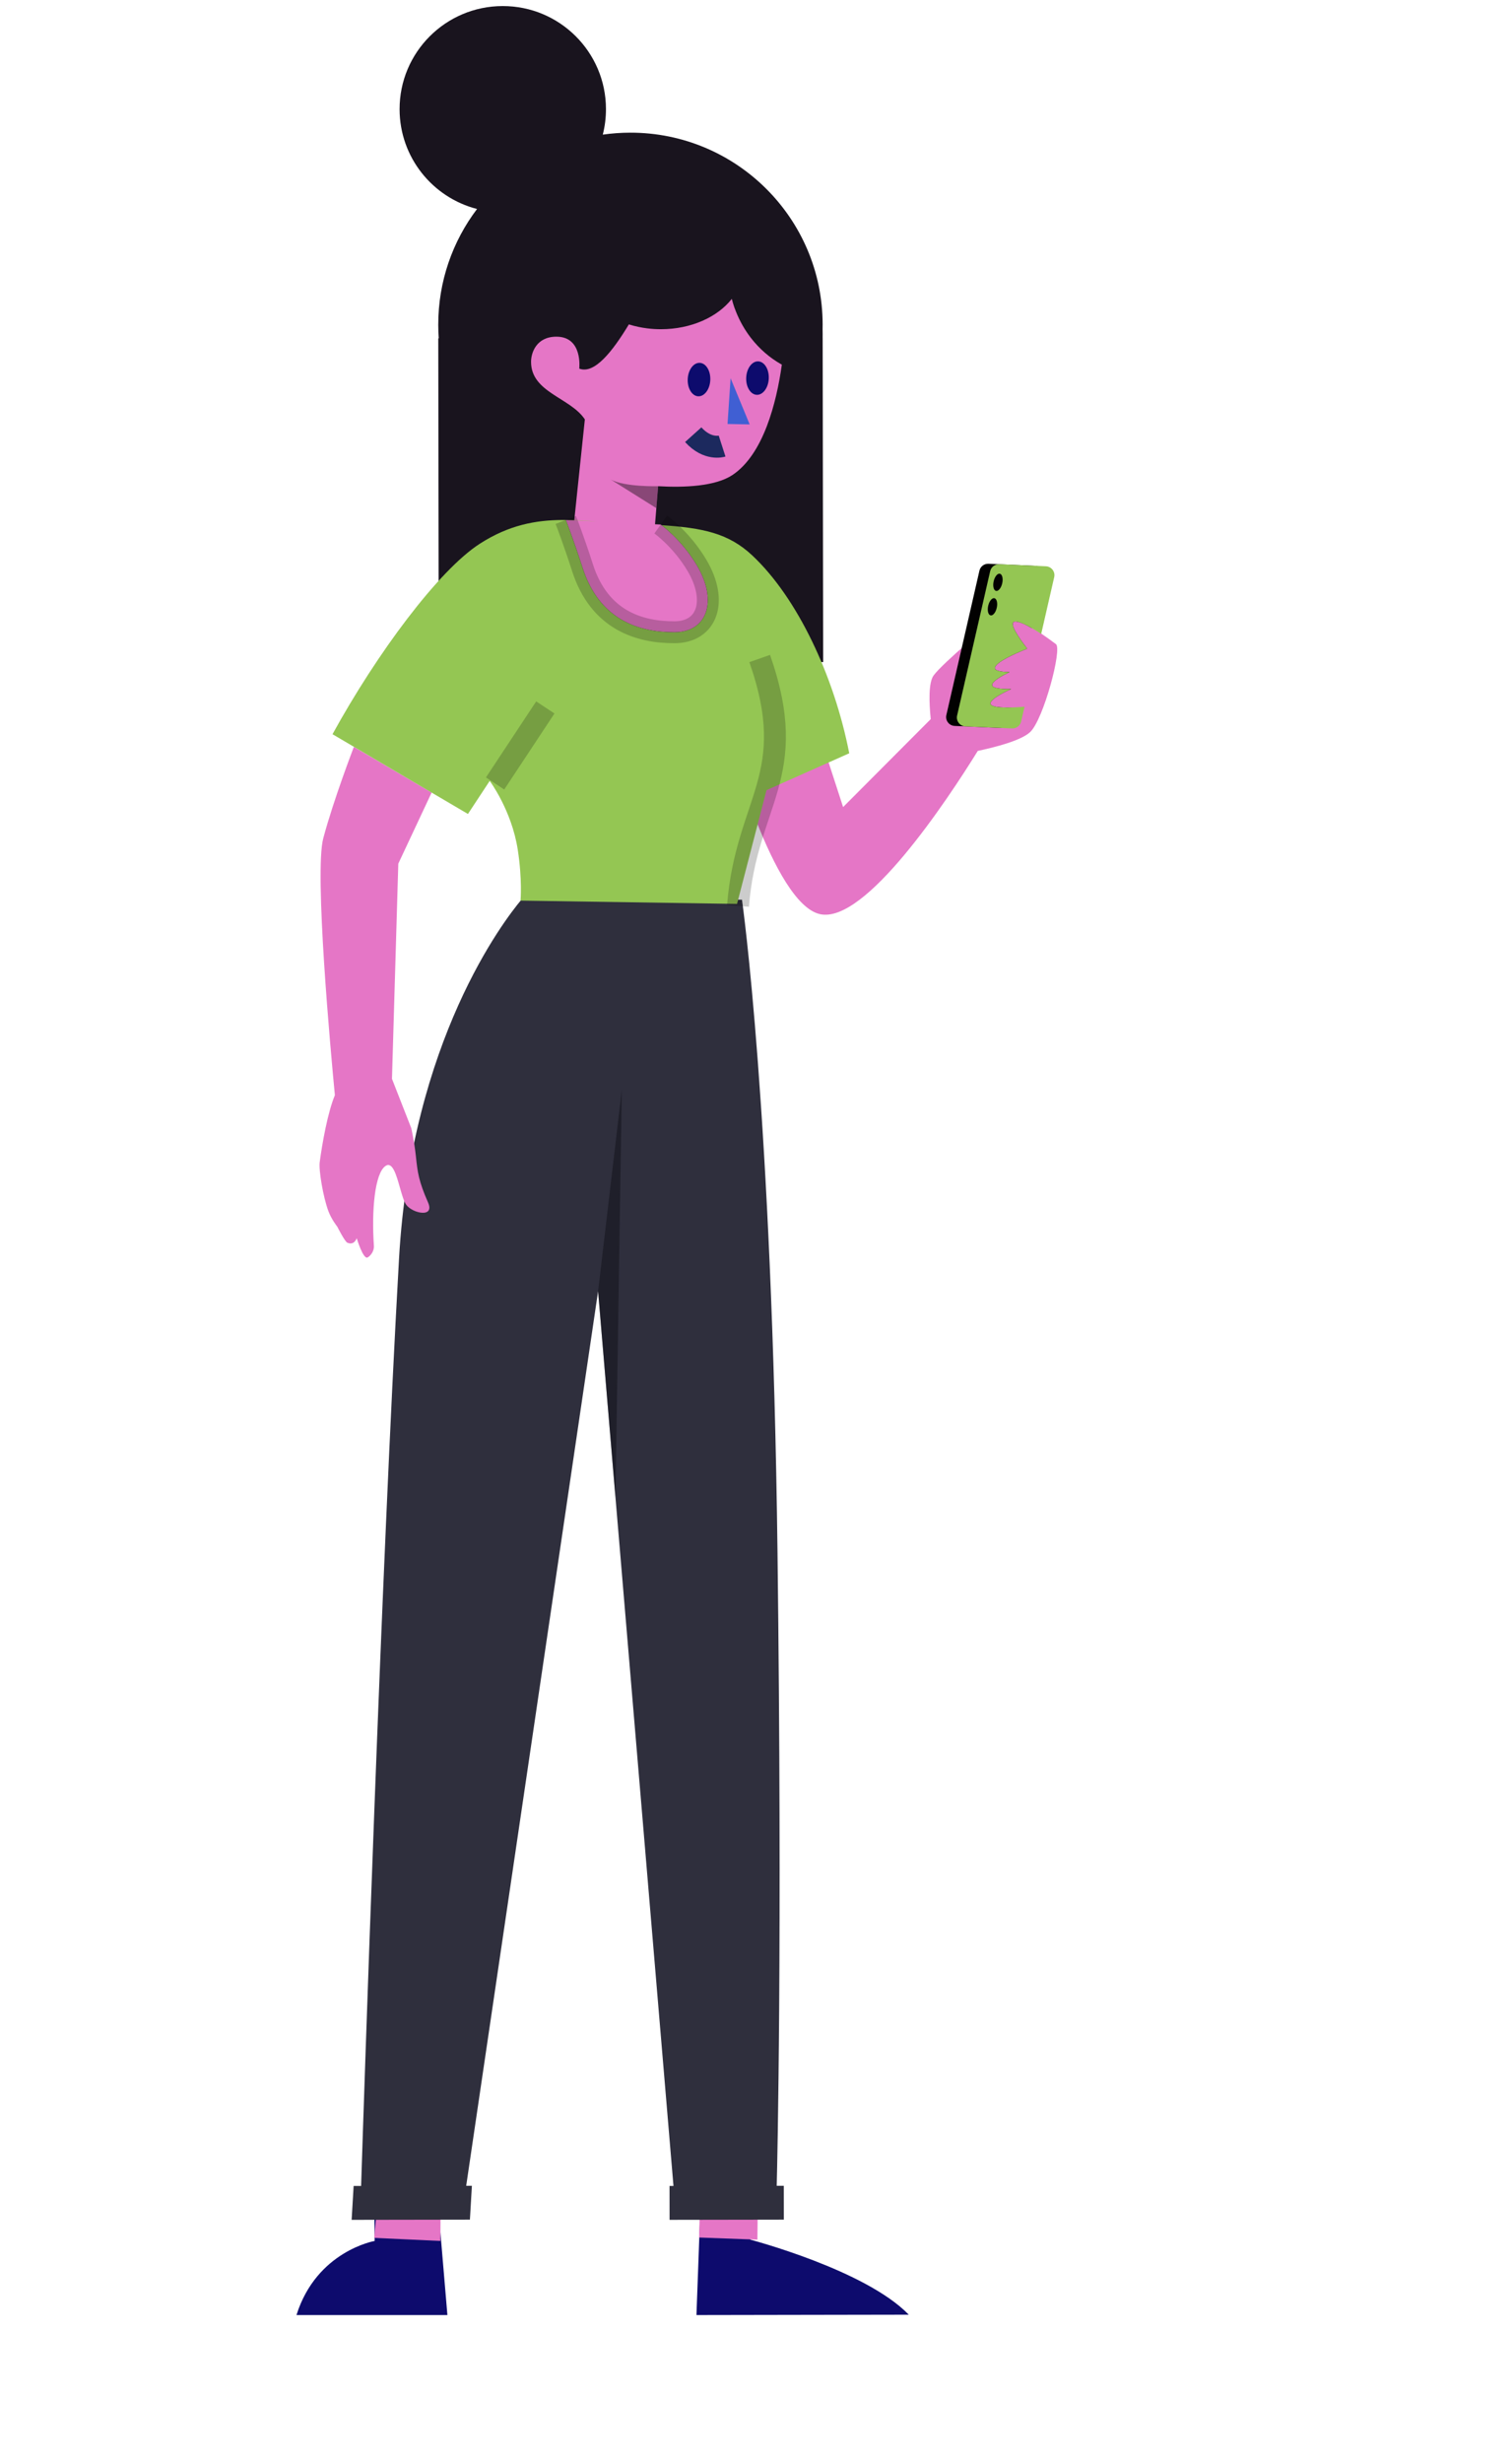 <svg width="207" height="337" viewBox="0 0 207 337" fill="none" xmlns="http://www.w3.org/2000/svg">
<path d="M112.616 45.036C112.622 45.265 112.625 45.495 112.625 45.726C112.625 45.892 112.625 46.054 112.622 46.22L112.625 46.22L112.634 51.535L112.692 90.588L60.068 90.666L60.001 46.298L60.065 46.298C60.022 45.691 60 45.079 59.999 44.461C59.99 38.504 61.968 33.007 65.309 28.595C59.22 27.034 54.716 21.521 54.706 14.954C54.694 7.164 61.01 0.84 68.812 0.829C76.614 0.817 82.948 7.122 82.959 14.912C82.961 16.123 82.81 17.299 82.524 18.422C83.748 18.246 84.999 18.154 86.272 18.152C100.803 18.13 112.601 29.874 112.623 44.383C112.623 44.601 112.621 44.819 112.616 45.036V45.036Z" fill="#19141E"/>
<path d="M86.095 44.386C86.529 44.522 86.977 44.638 87.436 44.734C87.808 44.813 88.187 44.876 88.576 44.924C89.2 45.007 89.843 45.046 90.496 45.045C94.636 45.039 98.25 43.37 100.185 40.894C100.286 41.288 100.403 41.677 100.535 42.057C100.606 42.251 100.678 42.453 100.76 42.646C101.279 43.949 101.97 45.157 102.803 46.235C103.964 47.734 105.403 48.983 107.038 49.894C106.304 55.135 104.504 62.184 100.271 64.996C97.942 66.543 93.707 66.733 90.1 66.525L89.27 76.758C89.27 76.758 83.415 74.207 80.062 72.318C79.483 71.994 78.982 71.688 78.597 71.416C78.661 70.814 78.805 69.411 78.989 67.66V67.653C79.321 64.499 79.772 60.21 80.069 57.384C78.093 54.393 72.71 53.719 72.703 49.512C72.703 48.251 73.441 46.069 76.165 46.066C79.822 46.059 79.303 50.435 79.303 50.435C81.374 51.241 83.842 48.108 86.095 44.386Z" fill="#E576C6"/>
<path fill-rule="evenodd" clip-rule="evenodd" d="M100.021 51.748L102.633 58.07L99.603 58.01L100.021 51.748Z" fill="#405FD3"/>
<path fill-rule="evenodd" clip-rule="evenodd" d="M97.241 52.023C97.176 53.286 96.432 54.27 95.579 54.221C94.727 54.172 94.088 53.108 94.153 51.845C94.218 50.582 94.962 49.598 95.815 49.647C96.667 49.696 97.306 50.76 97.241 52.023" fill="#0D0B6D"/>
<path fill-rule="evenodd" clip-rule="evenodd" d="M105.248 51.821C105.182 53.083 104.439 54.068 103.586 54.019C102.733 53.97 102.095 52.906 102.16 51.643C102.225 50.38 102.969 49.396 103.821 49.445C104.674 49.494 105.313 50.558 105.248 51.821" fill="#0D0B6D"/>
<path d="M98.86 61.038C98.86 61.038 96.885 61.674 94.907 59.477" stroke="#1C295E" stroke-width="3"/>
<path opacity="0.401" fill-rule="evenodd" clip-rule="evenodd" d="M90.098 66.524C90.098 66.524 85.534 66.659 83.589 65.598L89.855 69.526L90.098 66.524Z" fill="black"/>
<path fill-rule="evenodd" clip-rule="evenodd" d="M102.717 306.438L103.565 299.053L96.12 295.602L95.348 316.754L124.413 316.704C118.485 310.565 102.717 306.438 102.717 306.438ZM59.444 297.035L51.207 297.214L51.29 306.615C51.29 306.615 43.343 307.991 40.589 316.754H61.252L60.356 306.196L59.444 297.035Z" fill="#0D0B6D"/>
<path fill-rule="evenodd" clip-rule="evenodd" d="M60.338 297.558L52.303 294.739L51.227 306.196L60.293 306.615L60.338 297.558ZM103.759 300.308L95.949 297.209L95.709 306.146L103.692 306.439L103.759 300.308Z" fill="#E576C6"/>
<path d="M49.438 299.09C49.806 287.634 52.185 215.268 54.629 172.214C56.323 142.373 68.999 125.943 71.378 123.104H101.58C101.635 123.486 105.7 152.217 106.444 212.336C107.112 266.176 106.423 295.605 106.337 299.066L106.337 299.068L107.302 299.066L107.308 303.701L91.669 303.726L91.662 299.091L92.202 299.09L92.202 299.09L84.26 204.874L81.881 176.676L63.825 299.066L63.824 299.067L64.605 299.066L64.333 303.701L48.141 303.727L48.413 299.092L49.438 299.09L49.438 299.09Z" fill="#2F2F3D"/>
<path opacity="0.398" fill-rule="evenodd" clip-rule="evenodd" d="M81.881 176.677L85.13 149.092L84.259 204.874L81.881 176.677Z" fill="#0A0A0F"/>
<path fill-rule="evenodd" clip-rule="evenodd" d="M95.42 77.362C93.296 73.775 90.454 71.769 90.454 71.769L77.463 71.144C77.463 71.144 78.569 73.991 79.741 77.652C82.056 84.89 87.549 86.516 92.336 86.508C96.806 86.501 98.326 82.268 95.42 77.362ZM127.423 98.389C127.19 96.11 127.099 93.383 127.824 92.406C129.155 90.614 135.736 85.196 135.736 85.196L136.087 89.717L137.644 84.41C137.644 84.41 139.369 84.92 141.039 85.792C142.243 86.421 143.397 87.274 144.121 87.809L144.121 87.809L144.122 87.81C144.294 87.937 144.442 88.046 144.56 88.13C145.445 88.758 142.873 98.42 141.039 100.158C139.78 101.352 136.068 102.277 133.865 102.74C129.658 109.523 118.445 126.473 112.251 125.074C105.815 123.622 99.844 101.162 99.844 101.162L110.699 95.882L115.425 110.426L127.423 98.389ZM53.663 147.61L56.305 154.356C56.305 154.356 56.706 156.093 56.931 158.145L56.96 158.419C57.165 160.315 57.302 161.586 58.602 164.526C59.551 166.672 56.48 166.031 55.61 164.833C55.289 164.39 55.024 163.457 54.749 162.487C54.256 160.746 53.729 158.886 52.78 159.53C51.303 160.533 50.857 165.634 51.188 170.451C51.24 171.208 50.714 171.826 50.337 172.043C49.727 172.396 48.836 169.415 48.836 169.415C48.836 169.415 48.516 170.463 47.544 170.025C47.2 169.87 46.175 167.842 46.175 167.842C46.175 167.842 45.382 166.843 44.964 165.727C44.228 163.756 43.626 160.099 43.768 159.025C44.103 156.492 44.857 152.218 45.847 149.85C45.263 143.765 43.02 119.337 44.257 114.696C45.673 109.387 48.447 102.191 48.447 102.191L59.092 108.442L54.529 118.169L53.663 147.61Z" fill="#E576C6"/>
<path fill-rule="evenodd" clip-rule="evenodd" d="M141.243 85.93C140.263 85.368 139.33 84.948 138.873 85.055C138.073 85.241 139.537 87.336 140.605 88.715L140.593 88.768C138.869 89.46 136.61 90.487 136.247 91.238C135.994 91.763 136.984 91.935 138.211 91.958C137.082 92.499 136.097 93.083 135.867 93.558C135.574 94.166 136.949 94.299 138.427 94.278C137.121 94.873 135.898 95.549 135.639 96.085C135.309 96.769 137.089 96.853 138.754 96.79L138.326 98.658C138.195 99.231 137.673 99.628 137.085 99.602L130.696 99.323C129.936 99.29 129.392 98.577 129.561 97.837L134.088 78.083C134.22 77.51 134.742 77.113 135.329 77.138L141.718 77.417C142.479 77.451 143.023 78.163 142.853 78.904L141.243 85.93V85.93Z" fill="#020101"/>
<path d="M142.546 86.731C141.19 85.848 139.534 84.901 138.873 85.055C138.066 85.243 139.563 87.373 140.634 88.751C138.905 89.444 136.613 90.481 136.247 91.238C135.994 91.763 136.984 91.935 138.212 91.958C137.082 92.499 136.097 93.083 135.868 93.558C135.574 94.165 136.949 94.299 138.428 94.278C137.122 94.873 135.898 95.549 135.639 96.085C135.202 96.99 138.466 96.844 140.262 96.699L139.798 98.722C139.667 99.294 139.145 99.692 138.557 99.666L132.168 99.388C131.408 99.354 130.863 98.641 131.033 97.9L135.56 78.147C135.691 77.574 136.213 77.177 136.801 77.202L143.19 77.481C143.95 77.514 144.494 78.228 144.325 78.968L142.546 86.731Z" fill="#94C653"/>
<path fill-rule="evenodd" clip-rule="evenodd" d="M137.207 79.82C137.058 80.467 136.676 80.927 136.353 80.846C136.03 80.765 135.889 80.175 136.038 79.528C136.187 78.88 136.569 78.421 136.892 78.501C137.215 78.582 137.356 79.172 137.207 79.82" fill="#020101"/>
<path fill-rule="evenodd" clip-rule="evenodd" d="M136.46 83.17C136.311 83.817 135.929 84.277 135.606 84.196C135.283 84.115 135.142 83.525 135.291 82.878C135.44 82.23 135.822 81.771 136.145 81.852C136.468 81.932 136.609 82.522 136.46 83.17" fill="#020101"/>
<path d="M81.744 71.35L77.462 71.144C77.462 71.144 78.569 73.991 79.74 77.652C82.056 84.89 87.549 86.517 92.335 86.508C96.806 86.501 98.325 82.268 95.419 77.362C93.549 74.203 91.121 72.27 90.569 71.854C96.214 72.235 99.729 72.943 102.984 75.991C109.182 81.795 114.201 92.495 116.265 103.066L104.938 108.112L100.904 123.676L71.263 123.225C71.263 123.225 71.522 120.374 70.883 116.255C70.05 110.867 67.044 106.846 67.044 106.846L64.063 111.371L45.522 100.457C51.592 89.406 60.059 78.01 65.704 74.385C69.692 71.822 73.344 71.179 76.912 71.144C78.534 71.128 80.163 71.238 81.744 71.35Z" fill="#94C653"/>
<path opacity="0.203" d="M101.037 123.947C102.169 109.59 109.653 106.201 104.006 90.1" stroke="black" stroke-width="3"/>
<path opacity="0.202" d="M90.454 71.769C90.454 71.769 93.296 73.775 95.42 77.362C98.326 82.268 96.806 86.501 92.336 86.508C87.55 86.516 82.056 84.89 79.741 77.652C78.569 73.991 77.463 71.144 77.463 71.144" stroke="black" stroke-width="3"/>
<path opacity="0.203" d="M74.658 96.795L67.78 107.199" stroke="black" stroke-width="3"/>
</svg>
